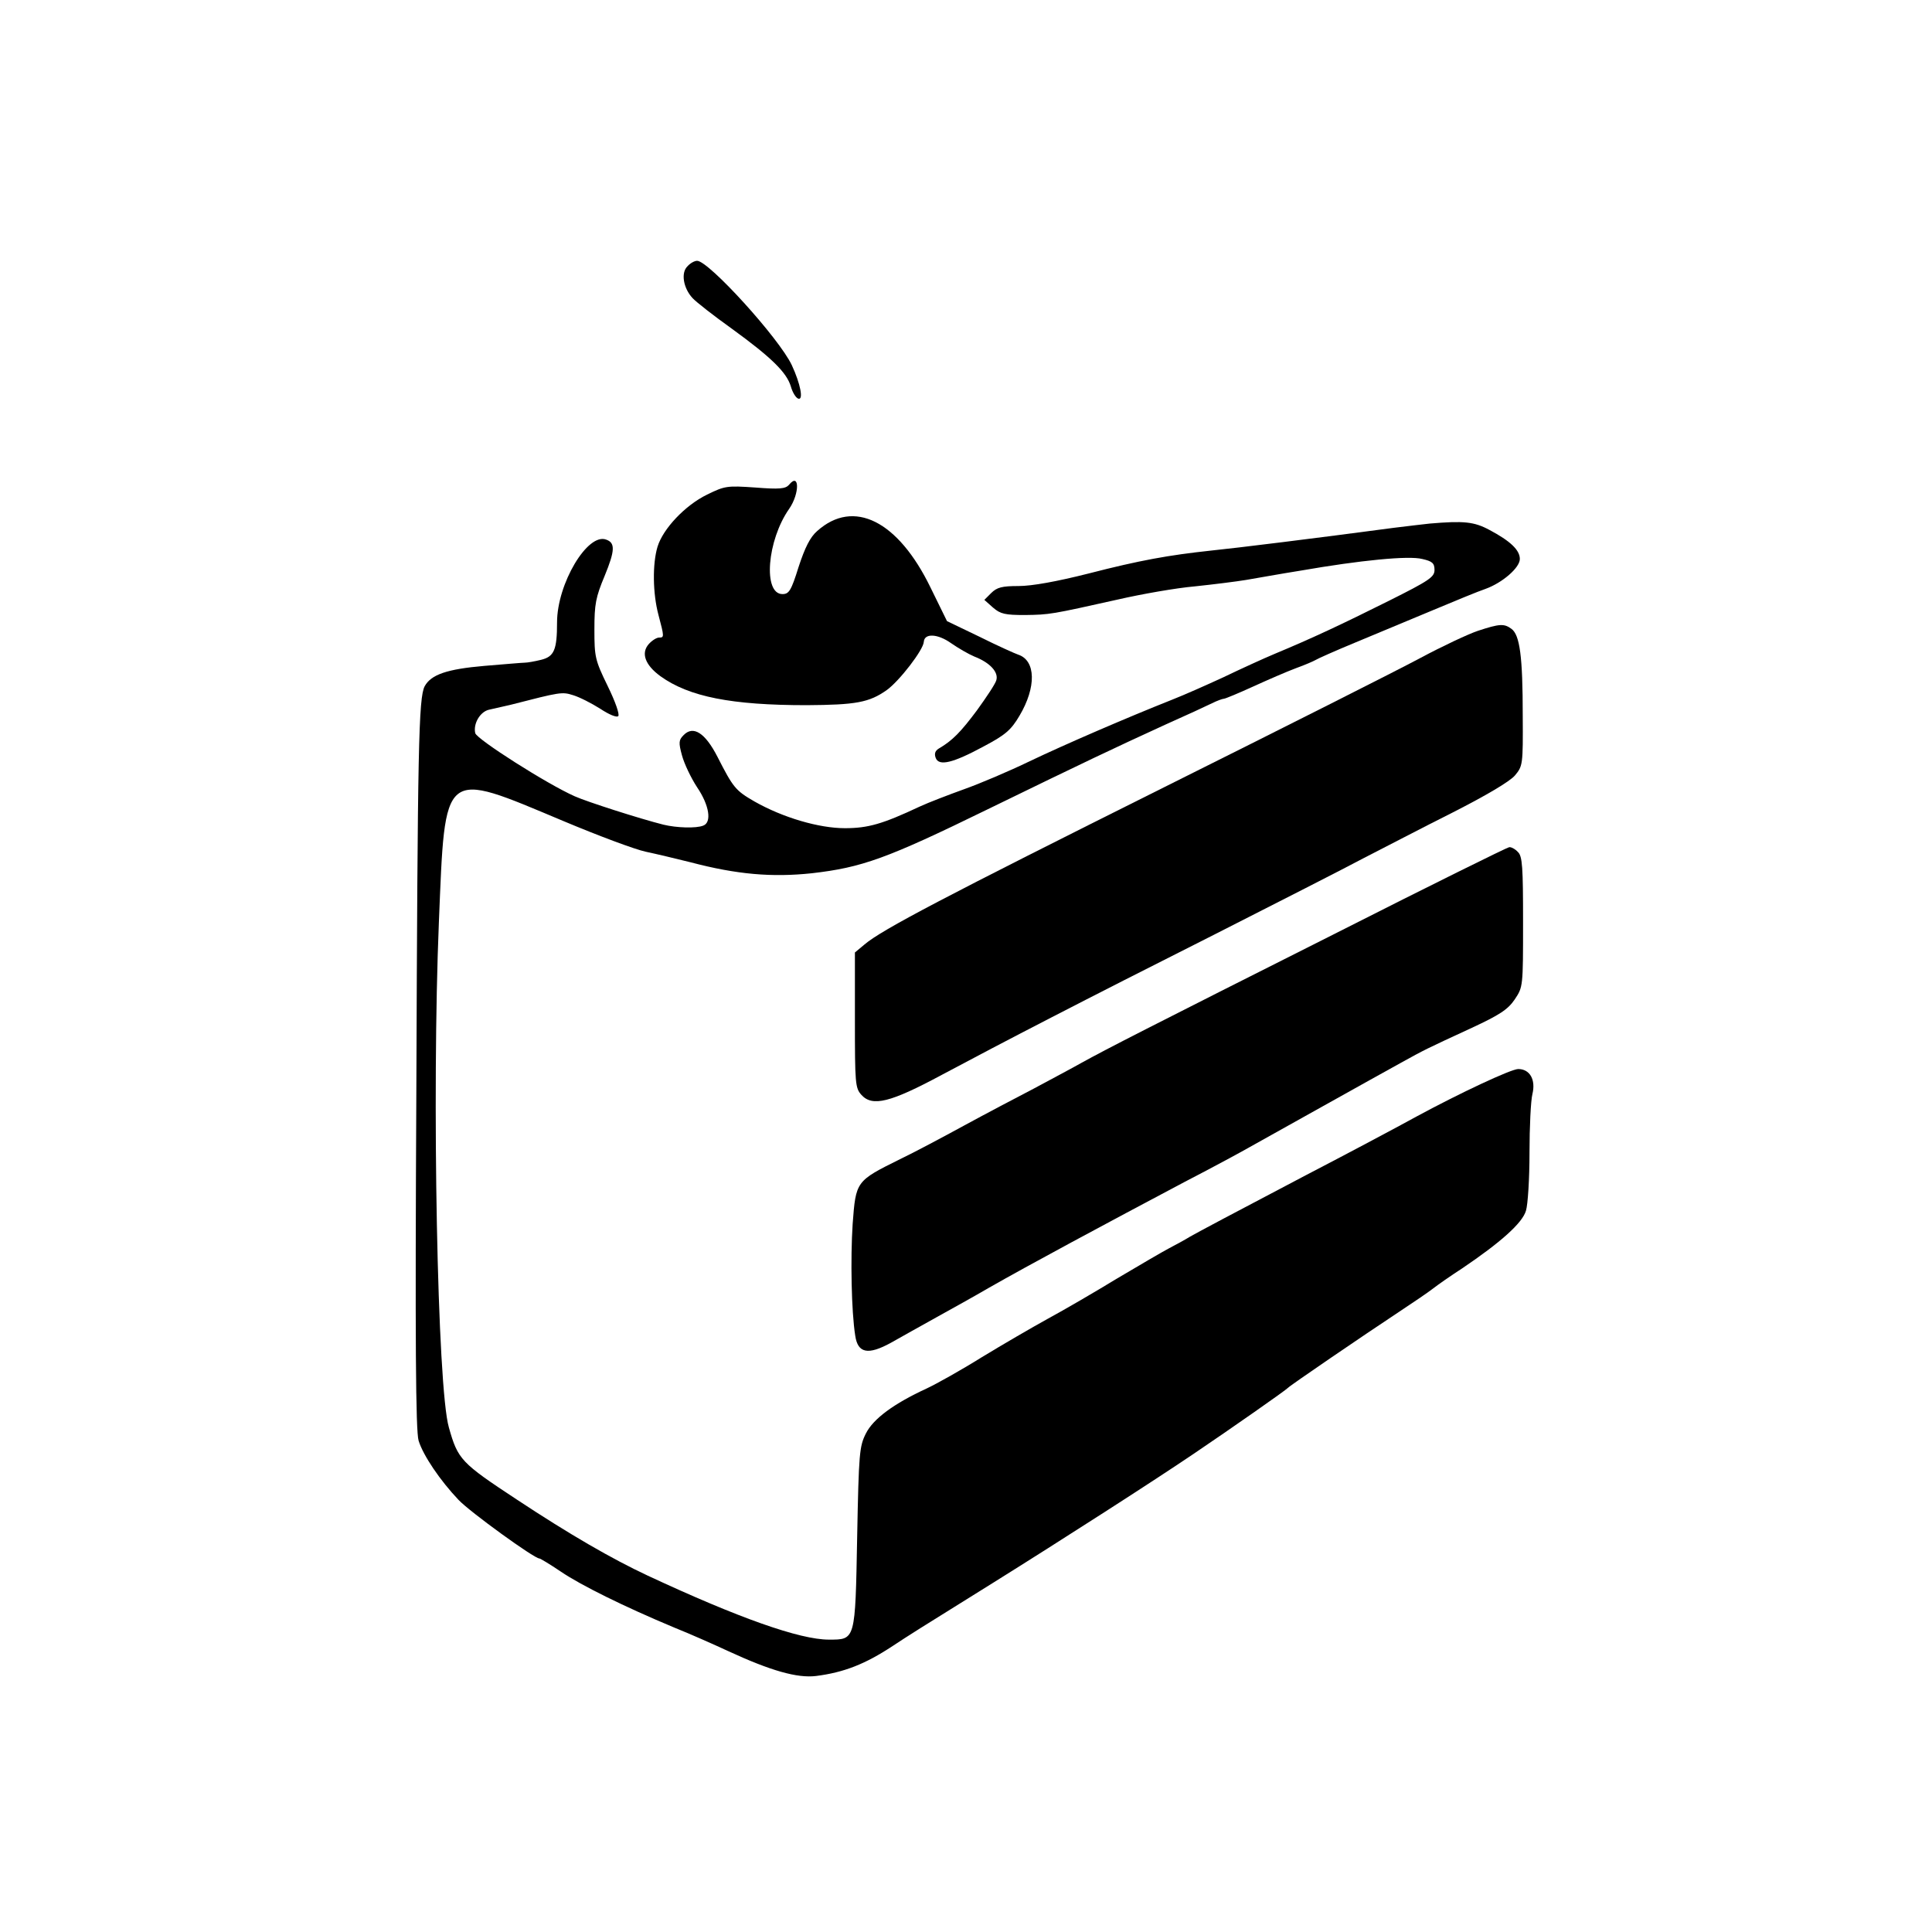 <?xml version="1.0" standalone="no"?>
<!DOCTYPE svg PUBLIC "-//W3C//DTD SVG 20010904//EN"
 "http://www.w3.org/TR/2001/REC-SVG-20010904/DTD/svg10.dtd">
<svg version="1.0" xmlns="http://www.w3.org/2000/svg"
 width="600pt" height="600pt" viewBox="0 0 600 600"
 preserveAspectRatio="xMidYMid meet">
<g transform="translate(0,600) scale(0.1,-0.1)"
fill="#000000" stroke="none">
<path d="M2135 5173 c-21 -20 -13 -68 16 -99 11 -12 66 -55 122 -95 124 -90
170 -136 183 -179 5 -18 15 -35 23 -38 17 -6 7 46 -20 104 -39 83 -258 324
-294 324 -8 0 -21 -7 -30 -17z"/>
<path d="M2450 4494 c-11 -12 -29 -14 -105 -8 -87 6 -94 5 -149 -22 -68 -33
-137 -106 -154 -162 -16 -53 -15 -145 3 -212 18 -68 18 -70 2 -70 -8 0 -22 -9
-32 -20 -25 -28 -12 -65 36 -100 89 -64 221 -90 454 -90 152 1 194 8 249 47
39 28 114 125 115 150 2 27 43 25 84 -4 23 -16 56 -35 73 -42 49 -19 76 -49
68 -74 -3 -11 -31 -53 -60 -93 -50 -67 -76 -94 -119 -119 -11 -7 -14 -16 -9
-29 10 -26 53 -16 149 36 68 36 85 51 111 95 53 89 51 172 -4 190 -9 3 -63 27
-119 55 l-102 49 -51 104 c-101 208 -239 277 -352 176 -22 -19 -38 -51 -58
-112 -23 -74 -30 -84 -50 -84 -61 0 -48 167 21 265 33 48 32 115 -1 74z"/>
<path d="M4440 4374 c-19 -2 -69 -8 -110 -13 -248 -33 -491 -63 -570 -71 -130
-14 -220 -30 -379 -71 -99 -25 -176 -39 -218 -39 -51 0 -67 -4 -85 -22 l-21
-21 27 -24 c23 -20 38 -23 99 -23 77 1 82 2 288 48 74 17 182 36 240 41 57 6
129 15 159 20 30 5 107 19 170 29 184 32 335 47 377 36 31 -7 38 -13 38 -34 0
-22 -16 -33 -142 -96 -146 -73 -240 -117 -353 -164 -36 -15 -108 -48 -160 -73
-52 -24 -124 -56 -160 -70 -141 -56 -331 -138 -442 -191 -64 -31 -156 -70
-204 -87 -47 -17 -110 -41 -138 -54 -115 -54 -160 -67 -232 -67 -81 0 -193 33
-281 83 -59 34 -66 43 -115 139 -38 74 -75 98 -105 67 -15 -15 -16 -23 -5 -63
7 -26 28 -70 47 -99 38 -56 46 -109 19 -119 -22 -9 -83 -7 -124 3 -75 19 -237
71 -275 88 -86 38 -304 177 -309 196 -7 29 15 67 43 73 14 3 44 10 66 15 156
40 160 41 195 30 20 -6 57 -25 84 -42 27 -18 51 -28 56 -23 5 5 -9 45 -33 94
-39 80 -41 90 -41 175 0 79 4 100 32 167 32 78 33 102 5 112 -58 23 -153 -137
-153 -257 0 -85 -9 -106 -49 -116 -20 -5 -43 -9 -51 -9 -8 0 -65 -5 -126 -10
-116 -10 -165 -27 -185 -63 -19 -36 -22 -187 -26 -1259 -4 -773 -2 -1055 7
-1084 14 -46 67 -124 124 -184 36 -38 235 -182 251 -182 3 0 33 -18 67 -41 62
-42 195 -108 353 -174 50 -20 124 -53 165 -72 134 -62 216 -85 274 -78 87 11
153 37 238 93 50 33 75 49 313 197 213 133 501 318 622 400 117 79 287 198
293 205 6 7 233 162 345 236 44 29 91 61 105 72 14 11 54 39 91 63 120 81 187
141 198 179 6 19 11 100 11 180 0 80 4 162 9 182 11 45 -8 78 -44 78 -22 0
-180 -74 -315 -147 -71 -39 -218 -117 -345 -183 -236 -124 -332 -175 -360
-191 -16 -10 -46 -26 -65 -36 -19 -10 -91 -52 -160 -93 -69 -42 -165 -98 -215
-125 -49 -27 -142 -81 -206 -120 -64 -40 -141 -83 -171 -97 -102 -47 -166 -94
-189 -140 -20 -40 -22 -60 -27 -321 -6 -323 -5 -319 -88 -319 -90 0 -280 67
-563 199 -111 52 -241 127 -406 236 -173 114 -183 124 -211 224 -36 124 -53
1036 -31 1569 20 483 8 473 387 314 107 -45 222 -88 255 -95 33 -7 96 -22 140
-33 144 -38 253 -47 376 -34 156 18 232 45 545 198 310 151 386 187 554 264
63 28 128 58 144 66 16 8 33 14 37 14 4 0 45 17 91 38 46 21 106 47 133 57 28
10 55 22 60 25 6 4 62 29 125 55 63 26 171 71 240 100 69 29 142 59 163 66 53
19 107 66 107 93 0 28 -30 56 -94 90 -48 26 -80 29 -186 20z"/>
<path d="M4590 4041 c-30 -10 -111 -48 -180 -85 -69 -37 -426 -217 -795 -401
-679 -339 -876 -442 -930 -488 l-30 -25 0 -210 c0 -196 1 -211 20 -232 34 -38
90 -24 250 62 195 104 430 226 845 435 195 99 405 206 465 238 61 31 185 96
277 142 104 53 177 96 193 115 24 29 25 33 24 186 0 183 -9 250 -35 269 -23
17 -37 16 -104 -6z"/>
<path d="M4155 3105 c-598 -301 -719 -363 -795 -405 -30 -17 -98 -53 -150 -81
-52 -27 -149 -78 -215 -114 -66 -36 -156 -84 -200 -105 -137 -68 -137 -68
-147 -201 -7 -107 -4 -272 8 -347 8 -55 40 -61 111 -22 32 18 96 54 143 80 47
26 119 66 160 90 128 73 357 196 610 330 91 47 181 96 200 107 54 30 397 222
470 262 74 41 78 43 221 109 86 40 112 57 133 88 26 39 26 39 26 241 0 170 -2
204 -16 217 -8 9 -21 16 -27 15 -7 -1 -246 -119 -532 -264z"/>
</g>
</svg>
